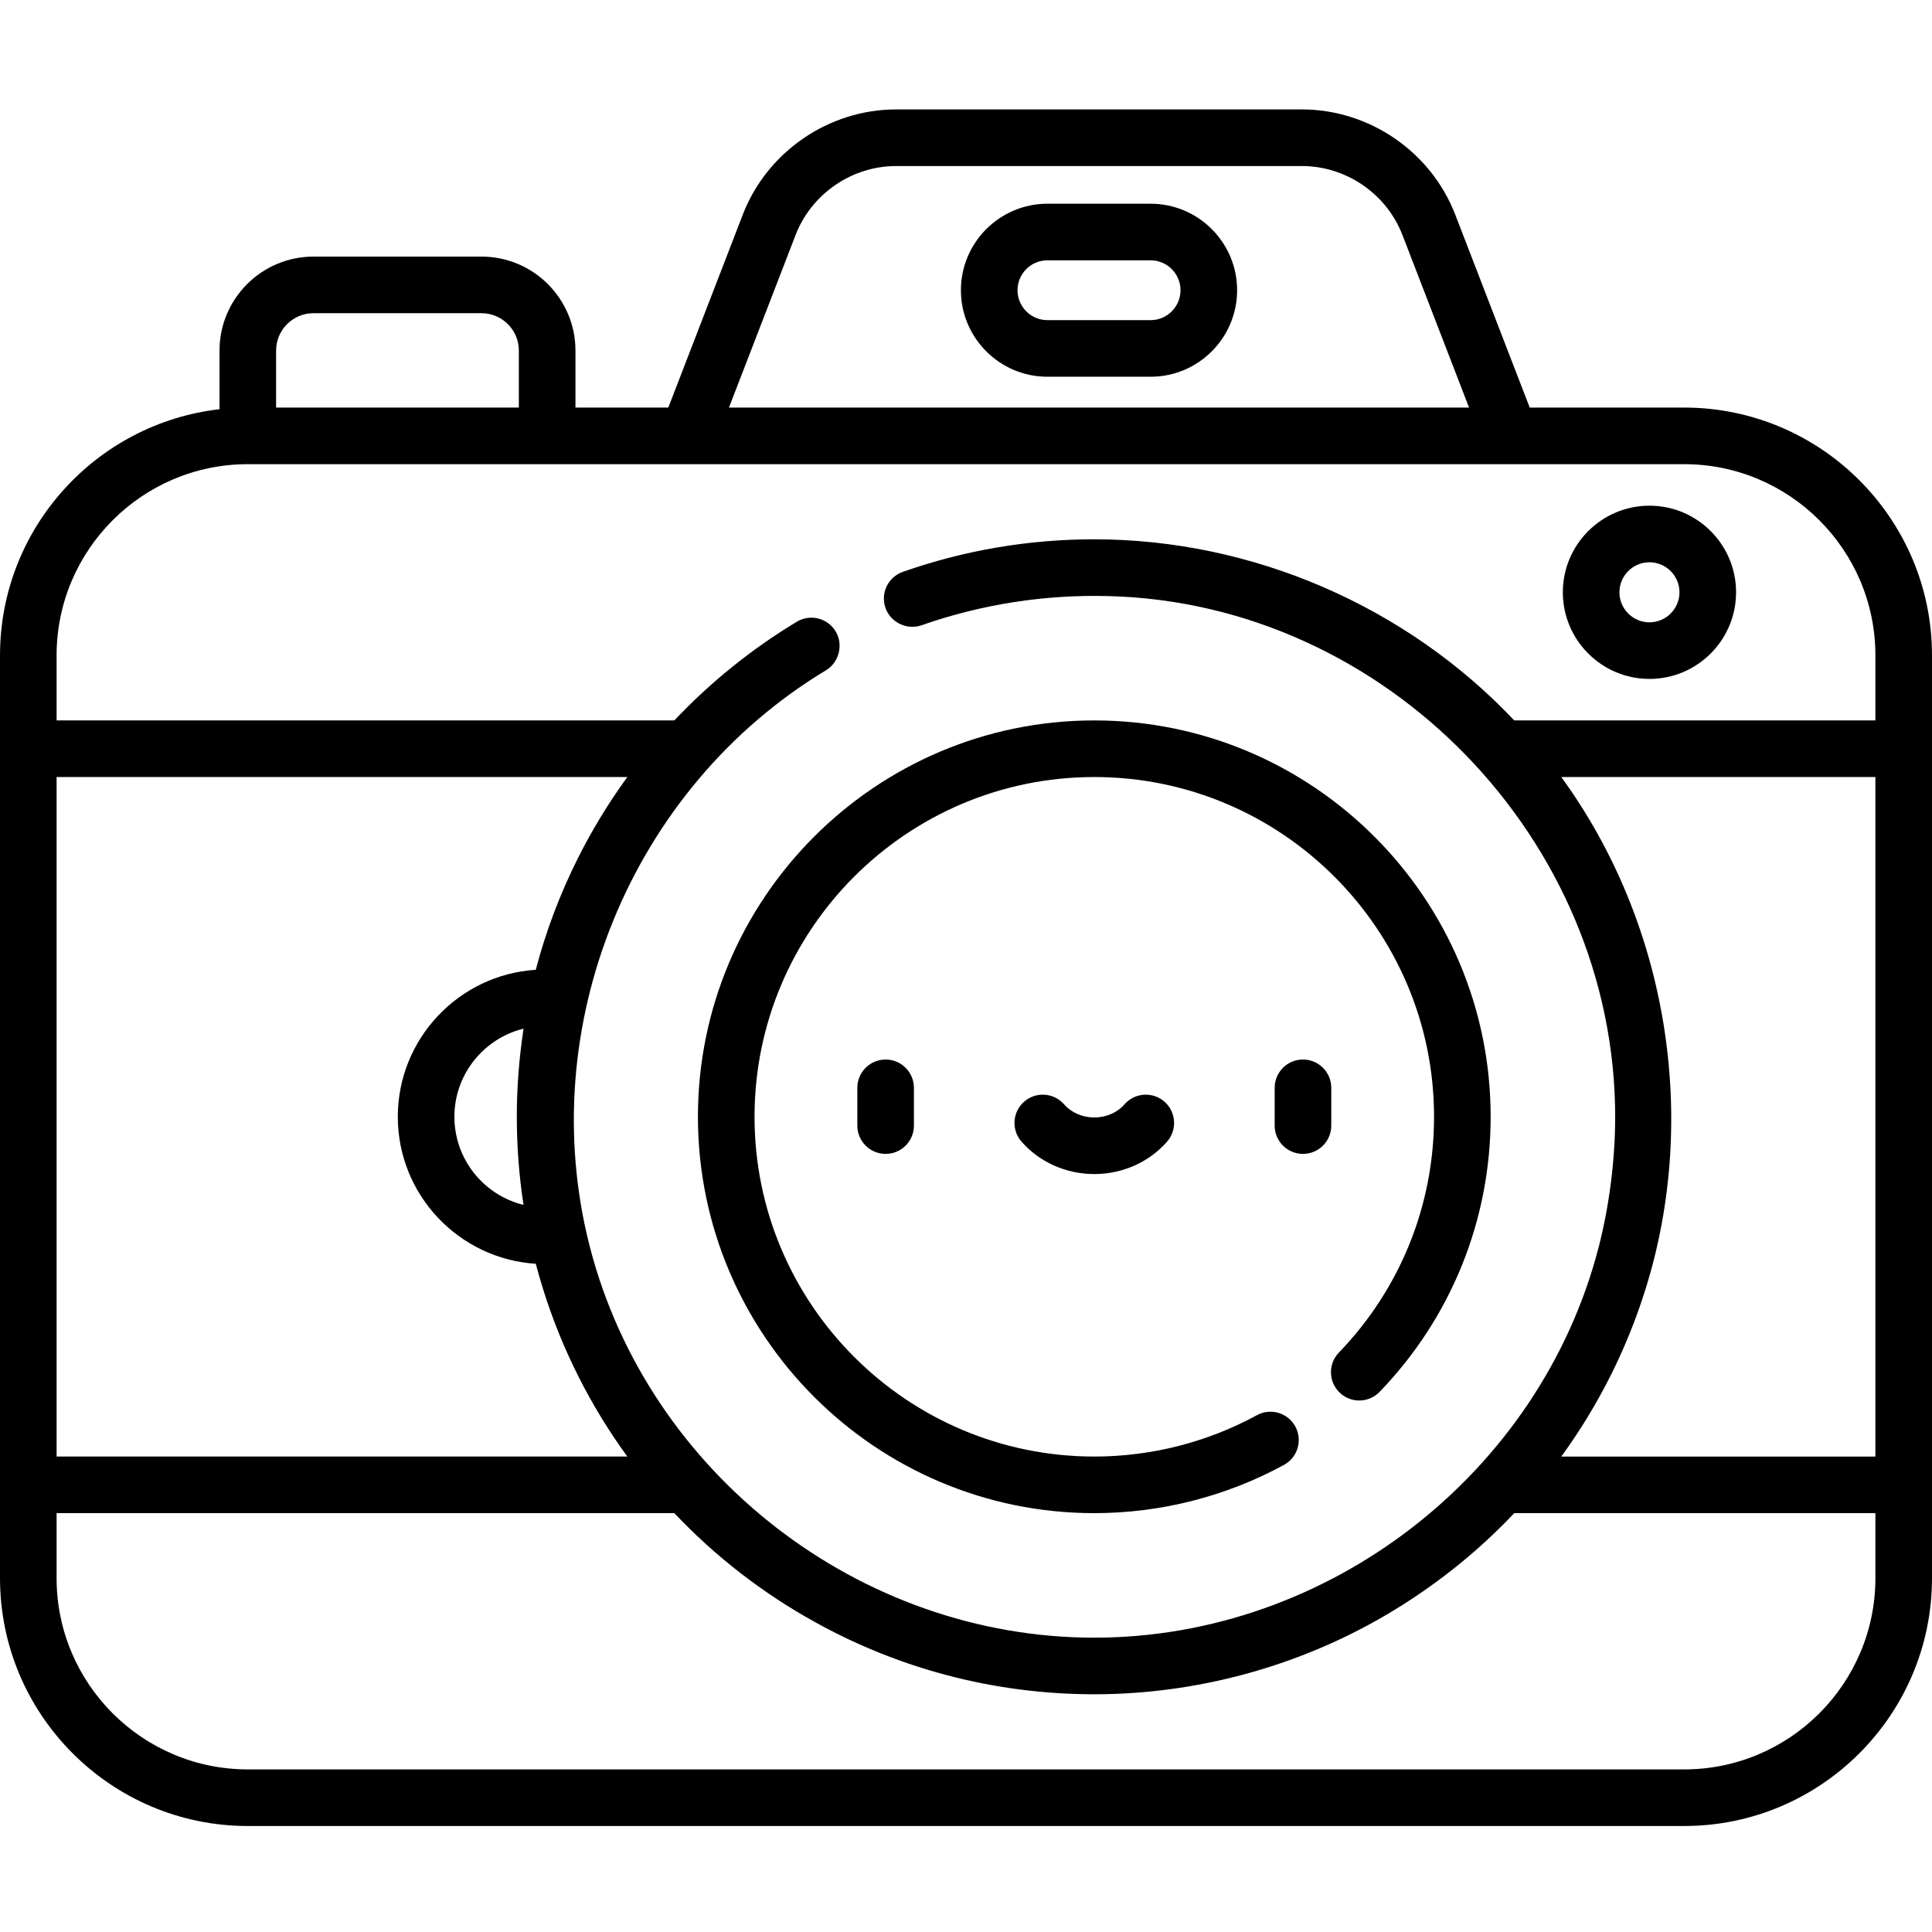 <svg height="512pt" viewBox="0 -29 512 512" width="512pt" xmlns="http://www.w3.org/2000/svg"><path d="m227.199 259.285v10.008c0 4.145 3.359 7.5 7.5 7.5 4.145 0 7.5-3.355 7.5-7.5v-10.008c0-4.141-3.355-7.5-7.5-7.5-4.141 0-7.5 3.359-7.5 7.5zm0 0"/><path d="m352.801 259.285c0-4.141-3.359-7.5-7.5-7.5-4.145 0-7.5 3.359-7.5 7.5v10.008c0 4.145 3.355 7.5 7.5 7.5 4.141 0 7.5-3.355 7.5-7.5zm0 0"/><path d="m298 263.66c-1.93 2.211-4.844 3.477-8 3.477s-6.07-1.266-8.004-3.477c-2.727-3.117-7.461-3.434-10.582-.711-3.117 2.727-3.438 7.465-.711 10.586 4.781 5.465 11.812 8.602 19.297 8.602s14.516-3.137 19.297-8.602c2.723-3.121 2.406-7.859-.711-10.586-3.121-2.723-7.859-2.406-10.586.711zm0 0"/><path d="m184.961 266.961c0 57.918 47.121 105.039 105.039 105.039 17.562 0 34.949-4.426 50.281-12.797 3.633-1.984 4.973-6.543 2.984-10.176-1.984-3.637-6.539-4.973-10.176-2.988-13.129 7.172-28.031 10.961-43.09 10.961-49.648 0-90.039-40.391-90.039-90.039 0-49.648 40.391-90.039 90.039-90.039s90.039 40.391 90.039 90.039c0 23.43-8.953 45.617-25.219 62.484-2.875 2.98-2.789 7.73.195 10.605 2.98 2.875 7.727 2.789 10.602-.195 18.973-19.676 29.422-45.562 29.422-72.895 0-57.918-47.121-105.039-105.039-105.039s-105.039 47.121-105.039 105.039zm0 0"/><path d="m437.121 150.922c12.66 0 22.957-10.301 22.957-22.957s-10.297-22.953-22.957-22.953c-12.656 0-22.953 10.297-22.953 22.953s10.297 22.957 22.953 22.957zm0-30.91c4.387 0 7.957 3.566 7.957 7.953 0 4.387-3.57 7.957-7.957 7.957-4.387 0-7.953-3.57-7.953-7.957 0-4.387 3.566-7.953 7.953-7.953zm0 0"/><path d="m304.926 24.988h-27.352c-12.637 0-22.922 10.285-22.922 22.926 0 12.641 10.285 22.926 22.922 22.926h27.352c12.637 0 22.922-10.285 22.922-22.926 0-12.641-10.285-22.926-22.922-22.926zm0 30.852h-27.352c-4.367 0-7.922-3.559-7.922-7.926 0-4.367 3.555-7.926 7.922-7.926h27.352c4.367 0 7.922 3.559 7.922 7.926 0 4.367-3.555 7.926-7.922 7.926zm0 0"/><path d="m65.672 454.91h380.656c36.211 0 65.672-29.461 65.672-65.672v-244.559c0-36.211-29.461-65.668-65.672-65.668h-40.934l-19.738-51.129c-6.438-16.68-22.773-27.883-40.648-27.883h-107.516c-17.875 0-34.211 11.207-40.648 27.883l-19.738 51.129h-24.605v-15.113c0-13.727-11.172-24.898-24.898-24.898h-44.531c-13.73 0-24.898 11.172-24.898 24.898v15.551c-32.691 3.738-58.172 31.559-58.172 65.23v244.559c0 36.211 29.461 65.672 65.672 65.672zm370.426-142.34c.027-.082.051-.16.078-.242 14.055-45.195 5.816-96.648-22.422-135.406h83.246v180.078h-83.242c9.871-13.555 17.391-28.562 22.34-44.43zm-225.262-279.285c4.223-10.938 14.934-18.285 26.656-18.285h107.512c11.727 0 22.438 7.348 26.66 18.285l17.652 45.727h-196.133zm-137.664 30.613c0-5.457 4.438-9.898 9.898-9.898h44.531c5.457 0 9.898 4.441 9.898 9.898v15.113h-64.328zm-58.172 80.781c0-27.938 22.73-50.668 50.672-50.668h380.656c27.941 0 50.672 22.727 50.672 50.668v17.242h-95.707c-28.676-30.359-69.527-48-111.293-48-17.379 0-34.453 2.902-50.746 8.629-3.91 1.375-5.965 5.652-4.59 9.562 1.352 3.855 5.707 5.945 9.562 4.59 15.82-5.551 32.656-8.18 49.414-7.73h.09c73.52 1.812 134.309 64.547 134.309 137.988 0 11.359-1.535 23.512-4.371 34.523-15.492 60.098-71.613 103.516-133.668 103.516-62.164 0-118.129-43.379-133.668-103.52-15.062-58.293 10.801-121.672 62.574-152.852 3.48-2.094 4.645-6.828 2.555-10.301-2.137-3.551-6.746-4.691-10.297-2.559-11.906 7.164-22.918 16.047-32.457 26.152h-163.707zm0 32.242h151.246c-.254.344-.496.695-.746 1.043-4.59 6.41-8.758 13.309-12.324 20.41-4.742 9.449-8.512 19.406-11.191 29.633-20.375 1.285-36.562 18.262-36.562 38.953 0 20.691 16.188 37.668 36.562 38.953.566 2.156 1.188 4.301 1.848 6.43.02.066.039.133.062.203 4.949 15.875 12.469 30.891 22.348 44.453h-151.242zm123.684 67.141c-1.141 7.57-1.723 15.242-1.723 22.898 0 7.797.594 15.641 1.777 23.352-10.5-2.574-18.316-12.07-18.316-23.352 0-11.285 7.816-20.781 18.32-23.352-.023.152-.039.301-.059.453zm-123.684 127.938h163.707c10.816 11.453 23.449 21.234 37.242 28.852 21.957 12.191 47.207 19.148 74.051 19.148 26.879 0 53.676-7.227 76.898-20.77 12.684-7.395 24.312-16.555 34.395-27.23h95.707v17.238c0 27.941-22.73 50.672-50.672 50.672h-380.656c-27.941 0-50.672-22.73-50.672-50.672zm0 0"/></svg>